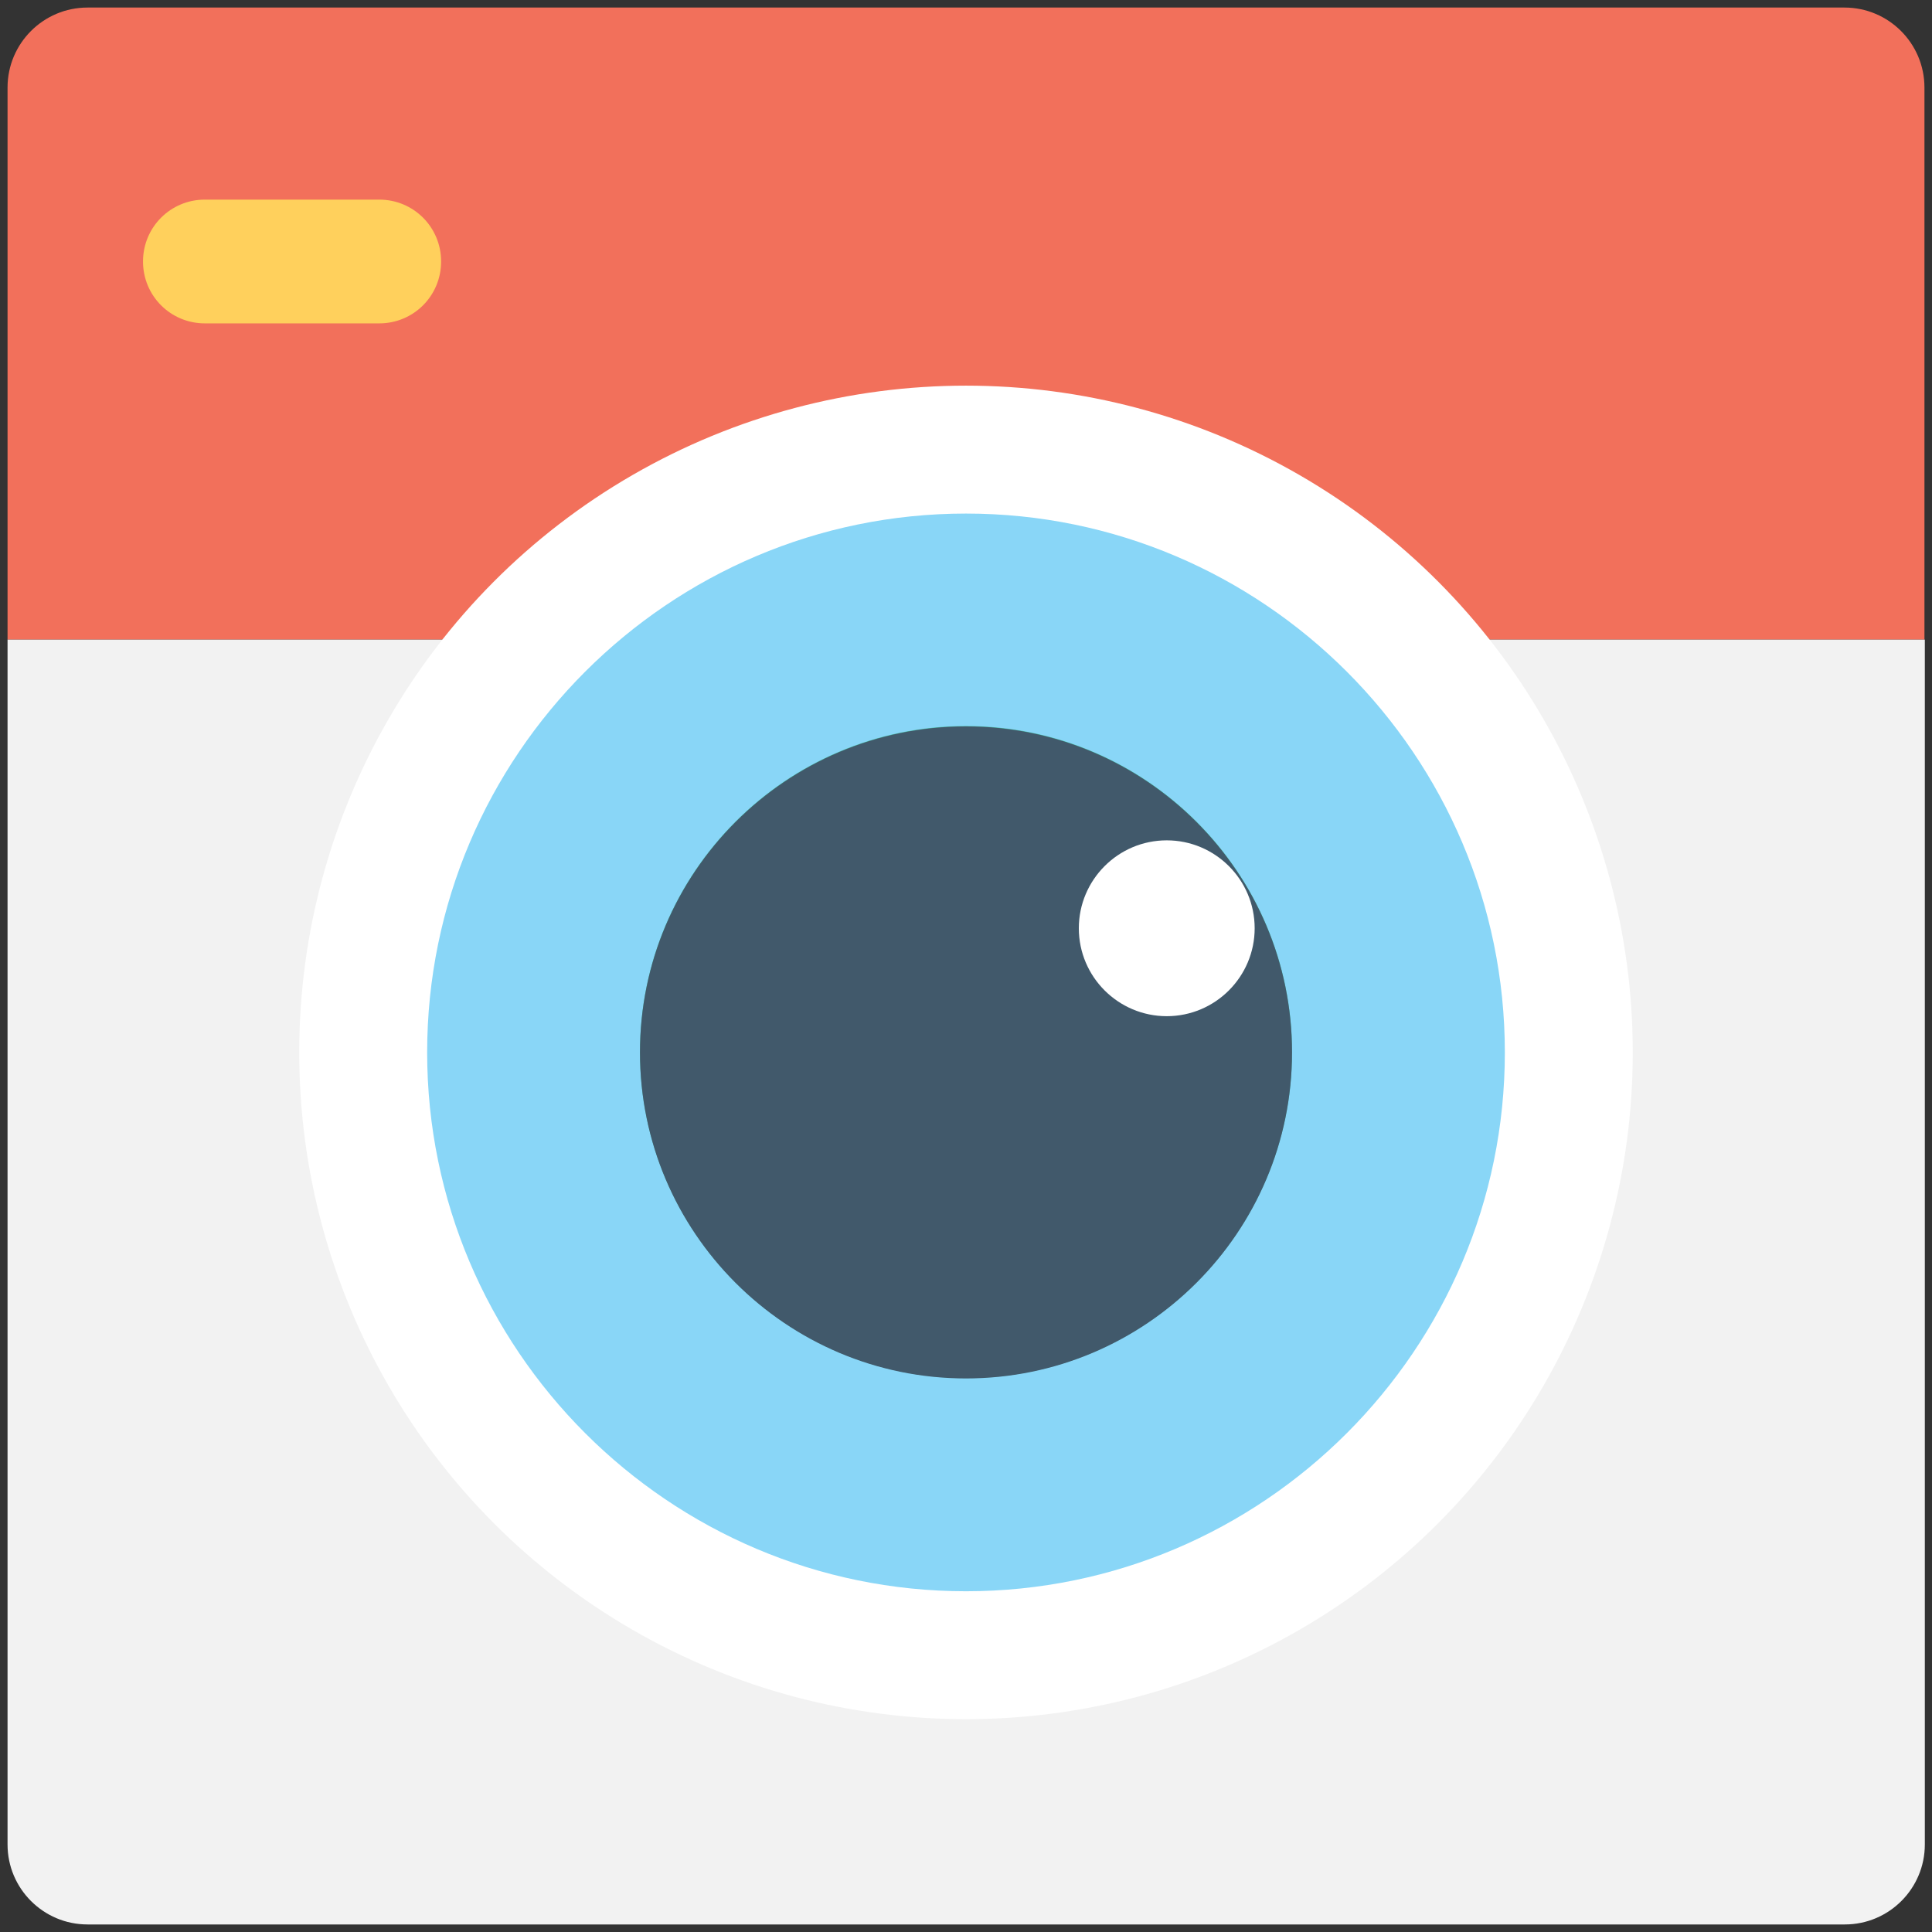 <?xml version="1.0" encoding="utf-8"?>
<!-- Generator: Adobe Illustrator 18.0.0, SVG Export Plug-In . SVG Version: 6.00 Build 0)  -->
<!DOCTYPE svg PUBLIC "-//W3C//DTD SVG 1.1//EN" "http://www.w3.org/Graphics/SVG/1.1/DTD/svg11.dtd">
<svg version="1.1" id="Layer_1" xmlns="http://www.w3.org/2000/svg" xmlns:xlink="http://www.w3.org/1999/xlink" x="0px" y="0px"
	 viewBox="0 0 512 512" enable-background="new 0 0 512 512" xml:space="preserve">
<rect x="0" y="0" width="512" height="512" fill="#333333" stroke="none"/>
<g>
	<path fill="#F2705B" d="M488.8,2H23.2C11.5,2,2,11.5,2,23.2v146.3h508V23.2C510,11.5,500.5,2,488.8,2z"/>
	<path fill="#F2F2F2" d="M2,169.5v319.3c0,11.7,9.5,21.2,21.2,21.2h465.7c11.7,0,21.2-9.5,21.2-21.2V169.5H2z"/>
	<circle fill="#FFFFFF" cx="256" cy="278.9" r="176.7"/>
	<path fill="#89D6F7" d="M256,136.1c-78.7,0-142.8,64.1-142.8,142.8S177.3,421.7,256,421.7c78.7,0,142.8-64.1,142.8-142.8
		S334.7,136.1,256,136.1z"/>
	<path fill="#4BBEA8" d="M256,365.2c-47.6,0-86.4-38.7-86.4-86.4c0-47.6,38.7-86.4,86.4-86.4c47.6,0,86.4,38.7,86.4,86.4
		C342.4,326.5,303.6,365.2,256,365.2z"/>
	<path fill="#41596B" d="M256,192.5c-47.6,0-86.4,38.7-86.4,86.4c0,47.6,38.7,86.4,86.4,86.4c47.6,0,86.4-38.7,86.4-86.4
		C342.4,231.2,303.6,192.5,256,192.5z"/>
	<path fill="#FFFFFF" d="M309.2,222.7c-12.9,0-23.3,10.5-23.3,23.3c0,12.9,10.5,23.3,23.3,23.3c12.9,0,23.3-10.5,23.3-23.3
		C332.5,233.1,322,222.7,309.2,222.7z"/>
	<path fill="#FFD05C" d="M100.5,85.7H54.3c-9.1,0-16.4-7.3-16.4-16.4l0,0c0-9.1,7.3-16.4,16.4-16.4h46.2c9.1,0,16.4,7.3,16.4,16.4
		l0,0C116.9,78.4,109.6,85.7,100.5,85.7z"/>
</g>
</svg>
